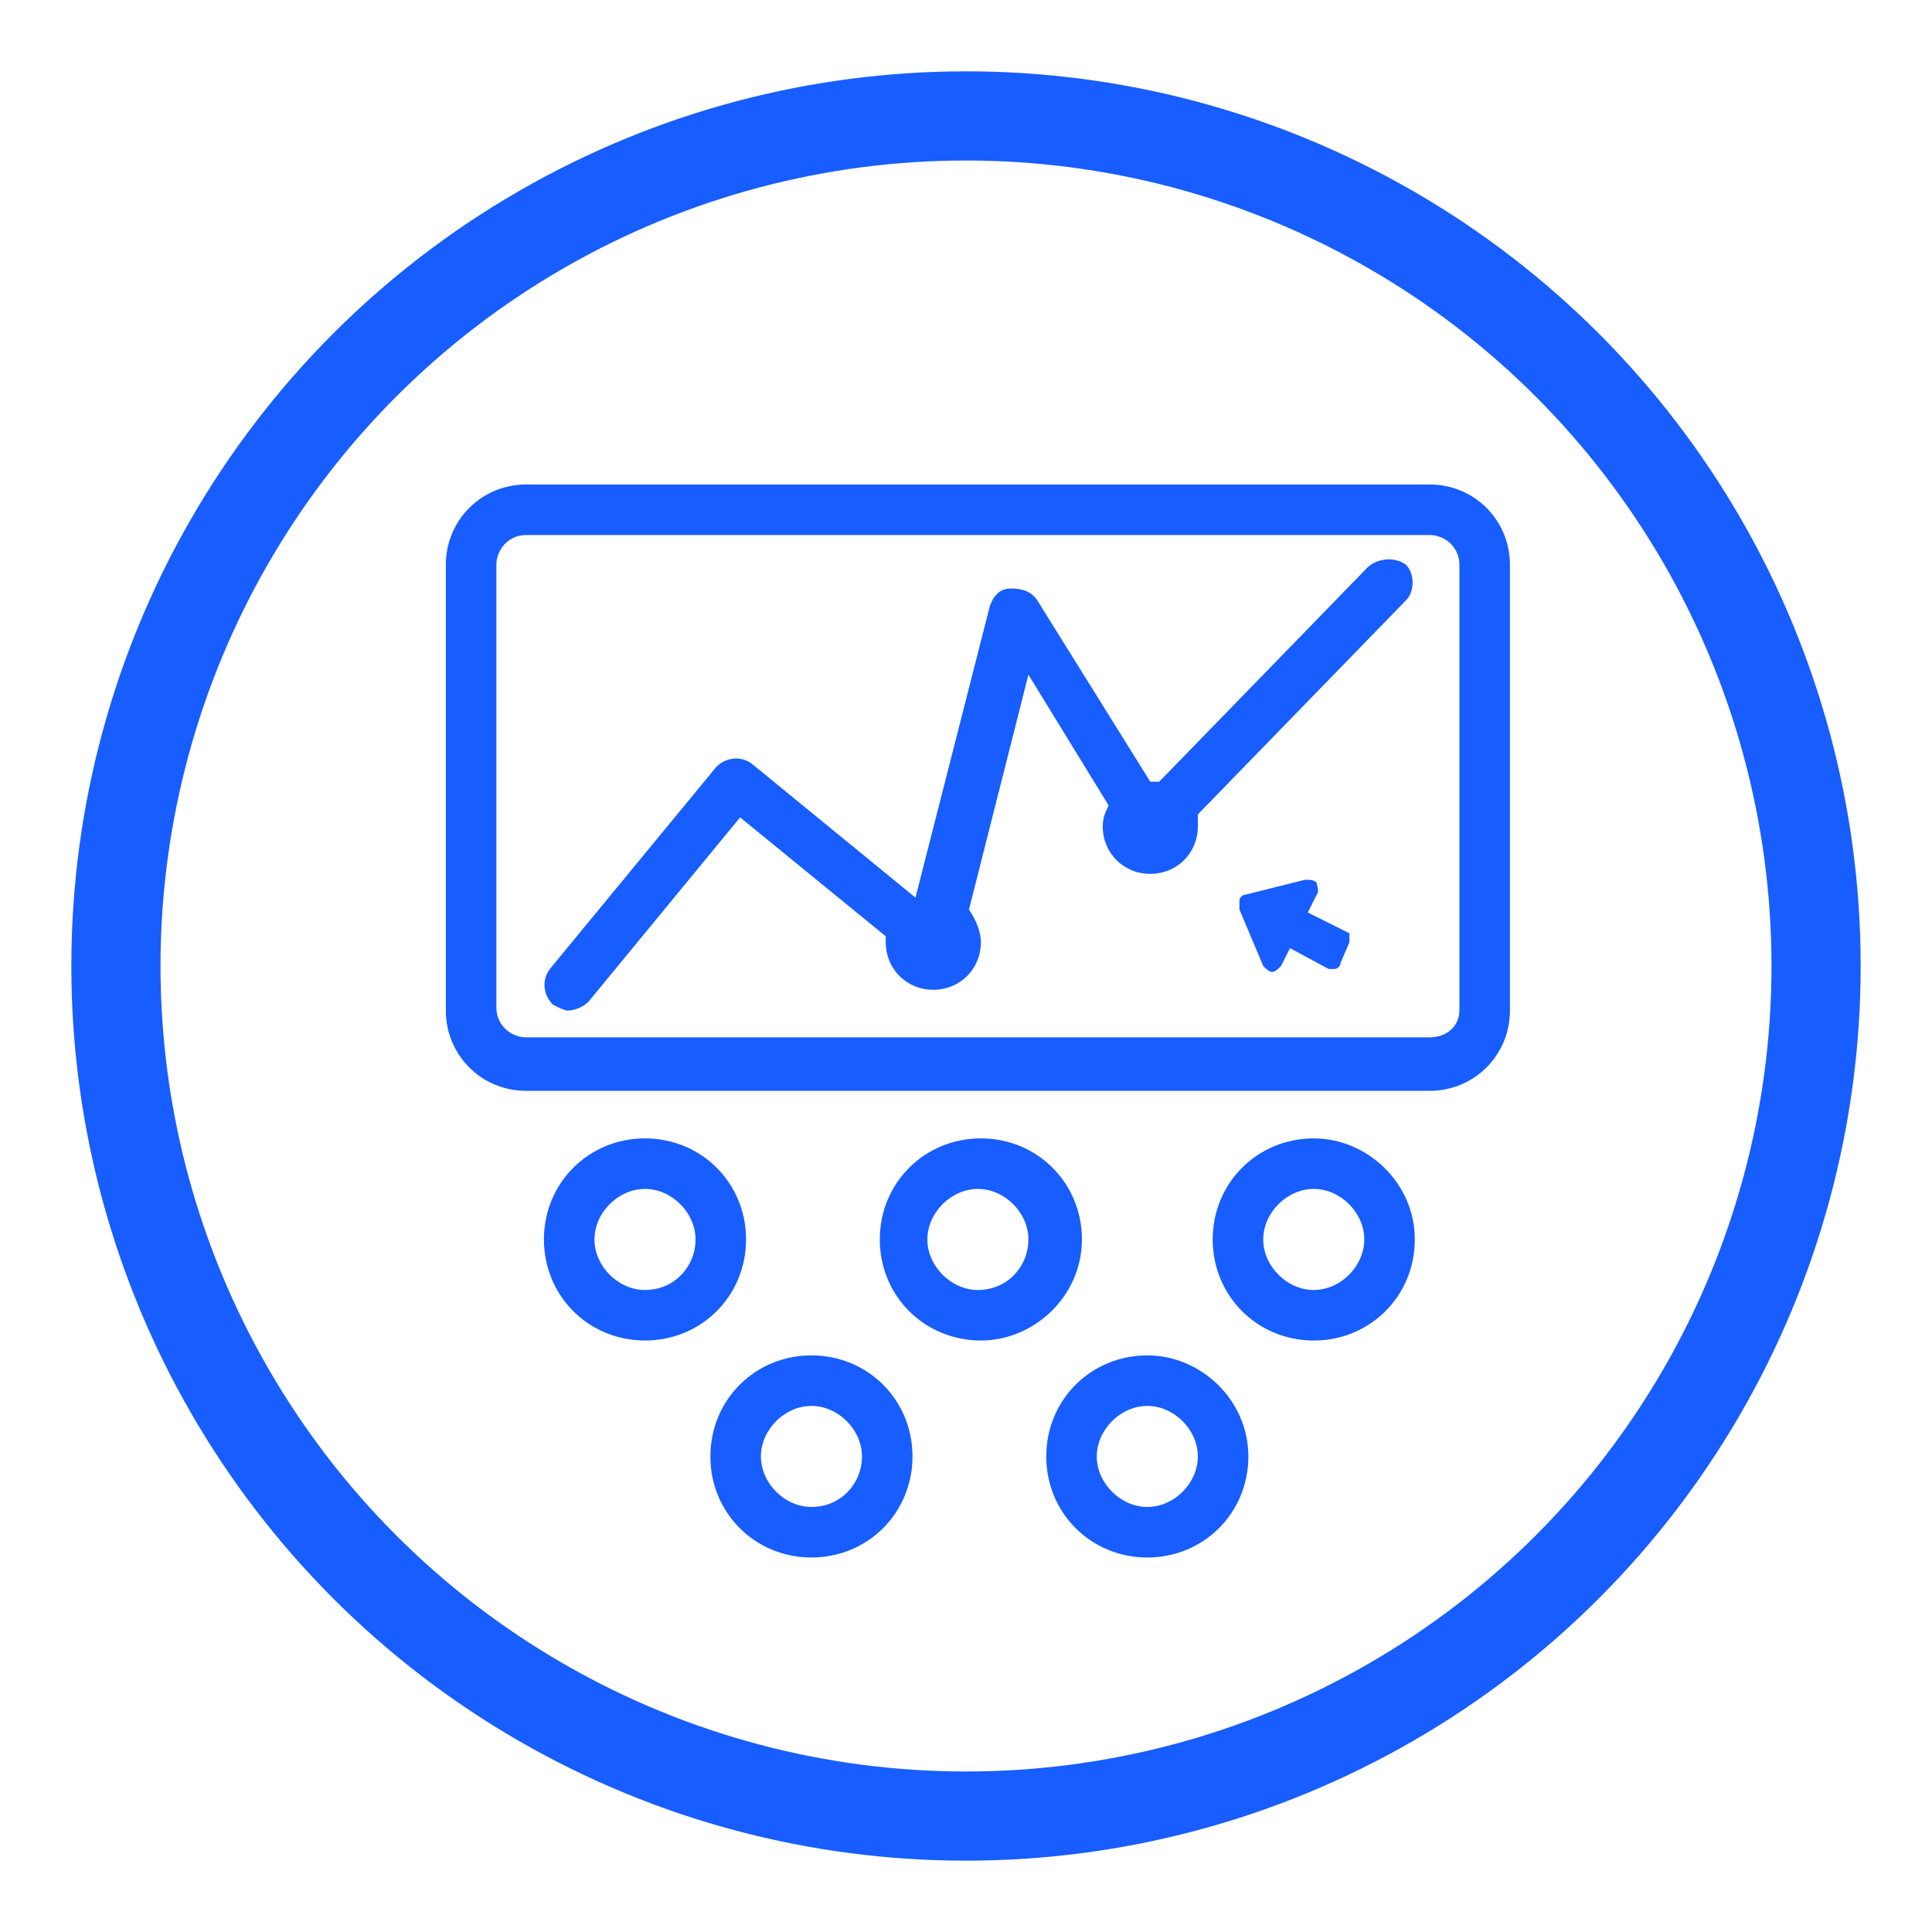 <?xml version="1.0" encoding="utf-8"?>
<!-- Generator: Adobe Illustrator 23.0.2, SVG Export Plug-In . SVG Version: 6.00 Build 0)  -->
<svg version="1.1" id="Layer_1" xmlns="http://www.w3.org/2000/svg" xmlns:xlink="http://www.w3.org/1999/xlink" x="0px" y="0px"
	 viewBox="0 0 65 65" style="enable-background:new 0 0 65 65;" xml:space="preserve">
<style type="text/css">
	.st0{display:none;fill:#286BFF;enable-background:new    ;}
	.st1{display:none;fill:#175DFF;enable-background:new    ;}
	.st2{display:none;fill:none;stroke:#2165FF;stroke-miterlimit:10;enable-background:new    ;}
	.st3{display:none;fill:#FFFFFF;}
	.st4{display:none;}
	.st5{display:inline;}
	.st6{fill:#1C73FF;}
	.st7{display:none;fill:#175DFF;}
	.st8{fill:none;stroke:#175DFF;stroke-width:3;stroke-miterlimit:10;}
	.st9{fill:#175DFF;}
</style>
<path class="st0" d="M20.2,46.5H24c1.5,0,2.7-1.1,2.7-2.5V20.7c0-1.4-1.2-2.5-2.7-2.5h-3.8v1H24c0.9,0,1.6,0.7,1.6,1.5V44
	c0,0.8-0.7,1.5-1.6,1.5h-3.8V46.5"/>
<path class="st1" d="M16.9,20.7c-1.2,0-2.2-0.9-2.2-2c0-1.1,1-2,2.2-2s2.2,0.9,2.2,2C19.1,19.8,18.1,20.7,16.9,20.7 M15.8,18.7
	c0,0.6,0.5,1,1.1,1s1.1-0.5,1.1-1s-0.5-1-1.1-1S15.8,18.1,15.8,18.7z"/>
<path class="st1" d="M16.9,38.9c-1.2,0-2.2-0.9-2.2-2c0-1.1,1-2,2.2-2s2.2,0.9,2.2,2C19.1,38,18.1,38.9,16.9,38.9 M15.8,36.9
	c0,0.6,0.5,1,1.1,1s1.1-0.5,1.1-1c0-0.6-0.5-1-1.1-1S15.8,36.4,15.8,36.9z"/>
<path class="st1" d="M16.9,48.1c-1.2,0-2.2-0.9-2.2-2c0-1.1,1-2,2.2-2s2.2,0.9,2.2,2C19.1,47.2,18.1,48.1,16.9,48.1 M15.8,46
	c0,0.6,0.5,1,1.1,1s1.1-0.5,1.1-1c0-0.6-0.5-1-1.1-1S15.8,45.5,15.8,46z"/>
<rect x="20.2" y="36.4" class="st0" width="8.7" height="1"/>
<path class="st1" d="M16.9,29.8c-1.2,0-2.2-0.9-2.2-2c0-1.1,1-2,2.2-2s2.2,0.9,2.2,2C19.1,28.9,18.1,29.8,16.9,29.8 M15.8,27.8
	c0,0.6,0.5,1,1.1,1s1.1-0.5,1.1-1c0-0.6-0.5-1-1.1-1S15.8,27.3,15.8,27.8z"/>
<rect x="20.2" y="27.3" class="st0" width="8.7" height="1"/>
<path class="st2" d="M35.4,25.1v3.2c0,3.6,3.2,6.5,6.6,6.5c3.4,0,6.6-2.9,6.6-6.5v-3.2c0-3.6-3.2-6.5-6.6-6.5
	C38.6,18.6,35.4,21.5,35.4,25.1z"/>
<path class="st2" d="M52.3,45.5v-4.4c0-2.6-5.6-6.4-10.2-6.4s-10.2,3.8-10.2,6.4v4.4"/>
<ellipse class="st3" cx="32.5" cy="32.9" rx="25.1" ry="23.3"/>
<path class="st1" d="M50.8,24.9c-0.4-0.4-0.9-0.6-1.4-0.6h-2.6v-5.1H41l-8.6-8.6L24,19.2h-6v5.1h-2.3c-1.1,0-2,0.9-2,2l0,20.7
	c0,0.5,0.2,1,0.6,1.4c0.4,0.4,0.9,0.6,1.4,0.6h11.1v1.8h-2.6v1.3h16.8v-1.3h-2.6v-1.8h11.1c1.1,0,2-0.9,2-2l0-20.7
	C51.4,25.7,51.2,25.2,50.8,24.9 M49.4,25.6c0.2,0,0.3,0.1,0.5,0.2c0.1,0.1,0.2,0.3,0.2,0.5l0,18.1h-3.2V25.6H49.4z M25.8,19.2
	l6.6-6.7l7.3,7.3l-7.3,7.3l-6.7-6.6l-0.6-0.6L25.8,19.2z M24.9,21.5l6.9,6.8v6.2l-6.9-6.8V21.5z M33.1,28.3l6.9-6.9v6.1l-6.9,6.9
	V28.3z M19.3,20.5h4.3v7.7l8.9,8.8l8.9-8.9v-7.5h4.2v23.8h-19c-0.3-3.9-3.4-6.9-7.3-7.3V20.5z M19.3,38.4c3.1,0.3,5.6,2.8,5.9,5.9
	h-5.9V38.4z M15,26.3c0-0.4,0.3-0.7,0.7-0.7h2.3v18.8h-3L15,26.3z M28,48.9h9v1.8h-9V48.9z M50,47c0,0.4-0.3,0.7-0.7,0.7H15.6
	c-0.2,0-0.3-0.1-0.5-0.2c-0.1-0.1-0.2-0.3-0.2-0.5l0-1.3h35.1L50,47z"/>
<path class="st1" d="M40.7,41.9c2.5,0,4.6-2.1,4.6-4.6c0-2.5-2.1-4.6-4.6-4.6s-4.6,2.1-4.6,4.6C36.1,39.8,38.1,41.9,40.7,41.9
	 M40.7,34c1.8,0,3.3,1.5,3.3,3.3s-1.5,3.3-3.3,3.3s-3.3-1.5-3.3-3.3S38.9,34,40.7,34"/>
<g class="st4">
	<g class="st5">
		<path class="st6" d="M18.8,50.2c-0.4,0-0.7-0.3-0.7-0.7V36.5c0-0.4,0.3-0.7,0.7-0.7c0.4,0,0.7,0.3,0.7,0.7v13.1
			C19.4,49.9,19.1,50.2,18.8,50.2z"/>
	</g>
</g>
<g class="st4">
	<g class="st5">
		<path class="st6" d="M18.8,25.4c-0.4,0-0.7-0.3-0.7-0.7v-7.8c0-0.4,0.3-0.7,0.7-0.7c0.4,0,0.7,0.3,0.7,0.7v7.8
			C19.4,25.1,19.1,25.4,18.8,25.4z"/>
	</g>
</g>
<g class="st4">
	<g class="st5">
		<path class="st6" d="M27.9,50.2c-0.4,0-0.7-0.3-0.7-0.7v-3.9c0-0.4,0.3-0.7,0.7-0.7c0.4,0,0.7,0.3,0.7,0.7v3.9
			C28.6,49.9,28.3,50.2,27.9,50.2z"/>
	</g>
</g>
<g class="st4">
	<g class="st5">
		<path class="st6" d="M27.9,34.5c-0.4,0-0.7-0.3-0.7-0.7v-17c0-0.4,0.3-0.7,0.7-0.7c0.4,0,0.7,0.3,0.7,0.7v17
			C28.6,34.2,28.3,34.5,27.9,34.5z"/>
	</g>
</g>
<g class="st4">
	<g class="st5">
		<path class="st6" d="M37.1,50.2c-0.4,0-0.7-0.3-0.7-0.7V37.8c0-0.4,0.3-0.7,0.7-0.7c0.4,0,0.7,0.3,0.7,0.7v11.8
			C37.7,49.9,37.4,50.2,37.1,50.2z"/>
	</g>
</g>
<g class="st4">
	<g class="st5">
		<path class="st6" d="M37.1,26.7c-0.4,0-0.7-0.3-0.7-0.7v-9.2c0-0.4,0.3-0.7,0.7-0.7c0.4,0,0.7,0.3,0.7,0.7V26
			C37.7,26.4,37.4,26.7,37.1,26.7z"/>
	</g>
</g>
<g class="st4">
	<g class="st5">
		<path class="st6" d="M46.2,50.2c-0.4,0-0.7-0.3-0.7-0.7V31.3c0-0.4,0.3-0.7,0.7-0.7c0.4,0,0.7,0.3,0.7,0.7v18.3
			C46.9,49.9,46.6,50.2,46.2,50.2z"/>
	</g>
</g>
<g class="st4">
	<g class="st5">
		<path class="st6" d="M46.2,20.1c-0.4,0-0.7-0.3-0.7-0.7v-2.6c0-0.4,0.3-0.7,0.7-0.7c0.4,0,0.7,0.3,0.7,0.7v2.6
			C46.9,19.9,46.6,20.1,46.2,20.1z"/>
	</g>
</g>
<g class="st4">
	<g class="st5">
		<path class="st6" d="M18.8,35.2c-2.5,0-4.6-2.1-4.6-4.6s2.1-4.6,4.6-4.6c2.5,0,4.6,2.1,4.6,4.6S21.3,35.2,18.8,35.2z M18.8,27.3
			c-1.8,0-3.3,1.5-3.3,3.3c0,1.8,1.5,3.3,3.3,3.3c1.8,0,3.3-1.5,3.3-3.3C22,28.8,20.6,27.3,18.8,27.3z"/>
	</g>
</g>
<g class="st4">
	<g class="st5">
		<path class="st6" d="M27.9,44.3c-2.5,0-4.6-2.1-4.6-4.6c0-2.5,2.1-4.6,4.6-4.6c2.5,0,4.6,2.1,4.6,4.6
			C32.5,42.3,30.4,44.3,27.9,44.3z M27.9,36.5c-1.8,0-3.3,1.5-3.3,3.3s1.5,3.3,3.3,3.3c1.8,0,3.3-1.5,3.3-3.3S29.7,36.5,27.9,36.5z"
			/>
	</g>
</g>
<g class="st4">
	<g class="st5">
		<path class="st6" d="M46.2,29.9c-2.5,0-4.6-2.1-4.6-4.6s2.1-4.6,4.6-4.6c2.5,0,4.6,2.1,4.6,4.6S48.8,29.9,46.2,29.9z M46.2,22.1
			c-1.8,0-3.3,1.5-3.3,3.3s1.5,3.3,3.3,3.3c1.8,0,3.3-1.5,3.3-3.3S48,22.1,46.2,22.1z"/>
	</g>
</g>
<g class="st4">
	<g class="st5">
		<path class="st6" d="M37.1,36.5c-2.5,0-4.6-2.1-4.6-4.6s2.1-4.6,4.6-4.6c2.5,0,4.6,2.1,4.6,4.6S39.6,36.5,37.1,36.5z M37.1,28.6
			c-1.8,0-3.3,1.5-3.3,3.3s1.5,3.3,3.3,3.3c1.8,0,3.3-1.5,3.3-3.3S38.9,28.6,37.1,28.6z"/>
	</g>
</g>
<path class="st7" d="M46.9,23v3h-4.5c-0.9-0.4-5.7-2.5-7.7-2.8c-0.6-0.1-1.3-0.1-2.1,0c-1.6,0.1-3.5,0.3-6.5-0.8
	c-0.5-0.2-1-0.1-1.4,0.1c-0.5,0.3-0.8,0.8-0.9,1.3c-0.1,0.6,0,1.4,0.3,2.2h-4.6v-3h-6.7v20h6.7v-3.2c0.4,0.3,0.9,0.5,1.5,0.5
	c0.3,0,0.5,0,0.8-0.1c0,0.6,0.2,1.1,0.6,1.6c0.5,0.6,1.2,0.9,1.9,0.9c0.3,0,0.6-0.1,1-0.2c0,0.5,0.2,1,0.6,1.4
	c0.5,0.6,1.2,0.9,1.9,0.9c0.5,0,1.1-0.2,1.6-0.5c0.1,0.5,0.2,1,0.6,1.3c0.5,0.6,1.2,0.8,1.9,0.8c0.5,0,1-0.1,1.4-0.4l1.5,1.2
	c0.5,0.4,1.1,0.6,1.7,0.6c0.1,0,0.2,0,0.3,0c0.7-0.1,1.2-0.4,1.6-0.9c0.3-0.3,0.4-0.7,0.5-1.2c0.4,0.2,0.9,0.3,1.4,0.2
	c0.7-0.1,1.2-0.4,1.6-0.9c0.3-0.4,0.4-0.8,0.5-1.2c0.3,0.1,0.7,0.1,1,0.1c0.7-0.1,1.2-0.4,1.6-0.9c0.4-0.5,0.5-1.1,0.5-1.7
	c0.2,0,0.4,0,0.6,0c0.4,0,0.7-0.2,1-0.4v2.2h6.7V23H46.9 M14.1,24.3h4.1v17.5h-4.1V24.3z M22,38.7c-0.6,0.5-1.5,0.5-1.9,0
	c-0.5-0.5-0.3-1.4,0.3-1.9l3.3-2.9c0.3-0.2,0.6-0.4,1-0.4c0,0,0,0,0,0c0.4,0,0.7,0.2,0.9,0.4c0.5,0.5,0.3,1.4-0.3,1.9L22,38.7z
	 M25.3,41c-0.6,0.5-1.5,0.5-1.9,0c-0.5-0.5-0.3-1.4,0.3-1.9l3.8-3.4c0.3-0.3,0.7-0.4,1-0.4c0.4,0,0.7,0.1,0.9,0.4
	c0.5,0.5,0.3,1.4-0.3,1.9L25.3,41z M28.7,43.1c-0.6,0.5-1.5,0.5-1.9,0c-0.5-0.5-0.3-1.4,0.3-1.9l3.2-2.8c0.3-0.2,0.6-0.4,1-0.4
	c0,0,0,0,0,0c0.4,0,0.7,0.2,0.9,0.4c0.2,0.3,0.3,0.6,0.3,0.9c0,0.4-0.2,0.7-0.5,1L28.7,43.1z M32.8,44.7c-0.6,0.5-1.5,0.5-1.9,0
	c-0.5-0.5-0.3-1.4,0.3-1.9l1.5-1.4c0.3-0.3,0.7-0.4,1-0.4c0.4,0,0.7,0.1,0.9,0.4c0.2,0.3,0.3,0.6,0.3,0.9c0,0.4-0.2,0.7-0.6,1
	L32.8,44.7z M46.5,39.6c-0.2,0.2-0.4,0.4-0.7,0.4c-0.3,0-0.7-0.1-1-0.3l-0.3-0.3c-0.3-0.2-0.7-0.2-0.9,0.1c-0.2,0.3-0.2,0.7,0.1,0.9
	c0.5,0.5,0.7,1.3,0.3,1.8c-0.2,0.2-0.4,0.4-0.7,0.4c-0.3,0-0.7-0.1-1-0.3L41.7,42c-0.2-0.2-0.6-0.2-0.8,0c-0.2,0.2-0.3,0.5-0.2,0.8
	c0.3,0.5,0.2,1,0,1.4c-0.2,0.2-0.4,0.4-0.7,0.4c-0.3,0-0.7-0.1-1-0.3l-0.8-0.6c-0.2-0.2-0.6-0.2-0.8,0c-0.2,0.2-0.3,0.6-0.1,0.8
	c0.3,0.5,0.4,1.1,0,1.5c-0.2,0.2-0.4,0.4-0.7,0.4c-0.4,0-0.7-0.1-1-0.3l-1.3-1.1l1-0.9c0.5-0.5,0.9-1.1,1-1.8
	c0.1-0.7-0.1-1.4-0.6-1.9c-0.5-0.6-1.2-0.8-1.9-0.8c0-0.1,0-0.2,0.1-0.3c0.1-0.7-0.1-1.4-0.6-1.9c-0.5-0.5-1.1-0.8-1.8-0.9
	c-0.1,0-0.3,0-0.4,0c0.1-0.7-0.1-1.3-0.6-1.8c-0.8-0.9-2.1-1.1-3.2-0.5c-0.1-0.5-0.2-0.9-0.6-1.3c-0.5-0.5-1.1-0.8-1.8-0.9
	c-0.7,0-1.4,0.2-1.9,0.7l-3.3,2.9v-8.4l5.4,0c0.4,0.4,0.9,0.8,1.5,1.1c2.6,1.2,4,1.3,5,1.4c0.7,0.1,0.9,0.1,1.1,0.4
	c2.5,2.8,5.7,2.9,6.9,2.8c0.2,0,0.4,0,0.6,0.1l3.5,2.6c0.6,0.5,1.3,1,1.9,1.4l0.7,0.5C46.7,38.2,46.9,39,46.5,39.6z M46.9,36.7
	l-6.1-4.5c-0.4-0.3-0.9-0.4-1.4-0.4c-1,0.1-3.7,0-5.8-2.4c-0.6-0.7-1.3-0.8-2-0.8c-0.9-0.1-2.1-0.2-4.5-1.3c-1.7-0.8-2-2.4-1.8-3.3
	c0-0.2,0.1-0.3,0.3-0.4c0.1,0,0.2-0.1,0.3,0c3.2,1.2,5.5,1.1,7.1,0.9c0.7-0.1,1.3-0.1,1.8,0c2,0.3,7.5,2.8,7.5,2.8l4.8,0V36.7z
	 M48.2,24.3h4.1v17.5h-4.1V24.3z"/>
<circle class="st8" cx="32.5" cy="32.5" r="28.6"/>
<path class="st7" d="M51.5,36.4v-6.1h-2.1c-0.2-0.9-0.4-1.8-0.7-2.7l1.8-1.1l-3.1-5.3l-1.8,1.1c-0.6-0.7-1.3-1.4-2-2l1.1-1.8
	l-5.3-3.1l-1.1,1.8c-0.9-0.3-1.8-0.6-2.7-0.7v-2.1h-6.1v2.1c-0.9,0.2-1.8,0.4-2.7,0.7l-1.1-1.8l-5.3,3.1l1.1,1.8
	c-0.7,0.6-1.4,1.3-2,2l-1.8-1.1l-3.1,5.3l1.8,1.1c-0.3,0.9-0.6,1.8-0.7,2.7h-2.1v6.1h2.1c0.2,0.9,0.4,1.8,0.7,2.7l-1.8,1.1l3.1,5.3
	l1.8-1.1c0.6,0.7,1.3,1.4,2,2l-1.1,1.8l5.3,3.1l1.1-1.8c0.9,0.3,1.8,0.6,2.7,0.7v2.1h6.1v-2.1c0.9-0.2,1.8-0.4,2.7-0.7l1.1,1.8
	l5.3-3.1l-1.1-1.8c0.7-0.6,1.4-1.3,2-2l1.8,1.1l3.1-5.3l-1.8-1.1c0.3-0.9,0.6-1.8,0.7-2.7H51.5 M48.8,40.6L47,43.8l-1.7-1L45,43.2
	c-0.7,0.9-1.6,1.8-2.5,2.5L42,46.1l1,1.7l-3.2,1.8l-1-1.7l-0.5,0.2c-1.1,0.4-2.3,0.8-3.5,0.9l-0.5,0.1v1.9h-3.7v-1.9l-0.5-0.1
	c-1.2-0.2-2.3-0.5-3.5-0.9l-0.5-0.2l-1,1.7l-3.2-1.8l1-1.7l-0.4-0.3c-0.9-0.7-1.8-1.6-2.5-2.5l-0.3-0.4l-1.7,1l-1.8-3.2l1.7-1
	l-0.2-0.5c-0.4-1.1-0.8-2.3-0.9-3.5l-0.1-0.5h-1.9v-3.7h1.9l0.1-0.5c0.2-1.2,0.5-2.3,0.9-3.5l0.2-0.5l-1.7-1l1.8-3.2l1.7,1l0.3-0.4
	c0.7-0.9,1.6-1.8,2.5-2.5l0.4-0.3l-1-1.7l3.2-1.8l1,1.7l0.5-0.2c1.1-0.4,2.3-0.8,3.5-0.9l0.5-0.1v-1.9h3.7v1.9l0.5,0.1
	c1.2,0.2,2.3,0.5,3.5,0.9l0.5,0.2l1-1.7l3.2,1.8l-1,1.7l0.4,0.3c0.9,0.7,1.8,1.6,2.5,2.5l0.3,0.4l1.7-1l1.8,3.2l-1.7,1l0.2,0.5
	c0.4,1.1,0.8,2.3,0.9,3.5l0.1,0.5h1.9v3.7h-1.9l-0.1,0.5c-0.2,1.2-0.5,2.3-0.9,3.5l-0.2,0.5L48.8,40.6z"/>
<rect x="31.9" y="40.5" class="st7" width="1.2" height="1.2"/>
<rect x="31.9" y="45.4" class="st7" width="1.2" height="1.2"/>
<path class="st7" d="M20.9,25.5v13l11,4.9v0.8h1.2v-0.8l11-4.9v-13l-11.6-5.2L20.9,25.5 M34.6,34.4l-0.3,0.2v1.1h-1.2v-2.6
	c0.7-0.3,1.2-0.9,1.2-1.7c0-1-0.8-1.8-1.8-1.8c-1,0-1.8,0.8-1.8,1.8c0,0.8,0.5,1.5,1.2,1.7v2.6h-1.2v-1.1l-0.3-0.2
	c-1-0.7-1.6-1.8-1.6-3c0-2,1.6-3.7,3.7-3.7c2,0,3.7,1.6,3.7,3.7C36.2,32.5,35.6,33.7,34.6,34.4z M30.7,36.9h3.7v1.2h-3.7V36.9z
	 M31.9,31.4c0-0.3,0.3-0.6,0.6-0.6s0.6,0.3,0.6,0.6c0,0.3-0.3,0.6-0.6,0.6S31.9,31.7,31.9,31.4z M31.9,26.5
	c-1.3,0.2-2.5,0.9-3.2,1.9L23,25.8l8.9-4V26.5z M33.2,26.5v-4.6l8.9,4l-5.6,2.5C35.6,27.4,34.5,26.7,33.2,26.5z M32.5,42.3
	l-10.4-4.6V26.8l5.9,2.6c-0.3,0.6-0.4,1.2-0.4,1.9c0,1.5,0.7,2.9,1.8,3.8v0.5h-1.2v1.2h1.2v2.4h6.1v-2.4h1.2v-1.2h-1.2v-0.5
	c1.2-0.9,1.8-2.3,1.8-3.8c0-0.7-0.1-1.3-0.4-1.9l5.9-2.6v10.9L32.5,42.3z"/>
<path class="st9" d="M36.4,41.7c0-1.9-1.5-3.4-3.4-3.4c-1.9,0-3.4,1.5-3.4,3.4c0,1.9,1.5,3.4,3.4,3.4C34.8,45.1,36.4,43.6,36.4,41.7
	 M32.9,43.4c-0.9,0-1.7-0.8-1.7-1.7c0-0.9,0.8-1.7,1.7-1.7c0.9,0,1.7,0.8,1.7,1.7C34.6,42.6,33.9,43.4,32.9,43.4z"/>
<path class="st9" d="M25.1,41.7c0-1.9-1.5-3.4-3.4-3.4c-1.9,0-3.4,1.5-3.4,3.4c0,1.9,1.5,3.4,3.4,3.4C23.6,45.1,25.1,43.6,25.1,41.7
	 M21.7,43.4c-0.9,0-1.7-0.8-1.7-1.7c0-0.9,0.8-1.7,1.7-1.7s1.7,0.8,1.7,1.7C23.4,42.6,22.7,43.4,21.7,43.4z"/>
<path class="st9" d="M44.2,38.3c-1.9,0-3.4,1.5-3.4,3.4c0,1.9,1.5,3.4,3.4,3.4s3.4-1.5,3.4-3.4C47.6,39.8,46,38.3,44.2,38.3
	 M44.2,43.4c-0.9,0-1.7-0.8-1.7-1.7c0-0.9,0.8-1.7,1.7-1.7s1.7,0.8,1.7,1.7C45.9,42.6,45.1,43.4,44.2,43.4z"/>
<path class="st9" d="M27.3,45.6c-1.9,0-3.4,1.5-3.4,3.4c0,1.9,1.5,3.4,3.4,3.4c1.9,0,3.4-1.5,3.4-3.4C30.7,47.1,29.2,45.6,27.3,45.6
	 M27.3,50.7c-0.9,0-1.7-0.8-1.7-1.7c0-0.9,0.8-1.7,1.7-1.7c0.9,0,1.7,0.8,1.7,1.7C29,49.9,28.3,50.7,27.3,50.7z"/>
<path class="st9" d="M38.6,45.6c-1.9,0-3.4,1.5-3.4,3.4c0,1.9,1.5,3.4,3.4,3.4c1.9,0,3.4-1.5,3.4-3.4C42,47.1,40.4,45.6,38.6,45.6
	 M38.6,50.7c-0.9,0-1.7-0.8-1.7-1.7c0-0.9,0.8-1.7,1.7-1.7c0.9,0,1.7,0.8,1.7,1.7C40.3,49.9,39.5,50.7,38.6,50.7z"/>
<path class="st9" d="M50.8,19c0-1.5-1.2-2.7-2.7-2.7H17.7c-1.5,0-2.7,1.2-2.7,2.7v15c0,1.5,1.2,2.7,2.7,2.7h30.4
	c1.5,0,2.7-1.2,2.7-2.7V19 M48.1,34.9H17.7c-0.5,0-1-0.4-1-1V19c0-0.5,0.4-1,1-1h30.4c0.5,0,1,0.4,1,1v15
	C49.1,34.5,48.7,34.9,48.1,34.9z"/>
<path class="st9" d="M46,19.1l-7,7.2c-0.1,0-0.2,0-0.3,0c0,0,0,0,0,0l-3.8-6.1c-0.2-0.3-0.5-0.4-0.9-0.4s-0.6,0.3-0.7,0.6l-2.5,9.8
	c0,0,0,0,0,0l-5.5-4.5c-0.4-0.3-0.9-0.2-1.2,0.1l-5.6,6.8c-0.3,0.4-0.2,0.9,0.1,1.2c0.2,0.1,0.4,0.2,0.5,0.2c0.2,0,0.5-0.1,0.7-0.3
	l5.1-6.2l4.9,4c0,0.1,0,0.1,0,0.2c0,0.9,0.7,1.6,1.6,1.6c0.9,0,1.6-0.7,1.6-1.6c0-0.4-0.2-0.8-0.4-1.1l2-7.9l2.7,4.4
	c-0.1,0.2-0.2,0.4-0.2,0.7c0,0.9,0.7,1.6,1.6,1.6c0.9,0,1.6-0.7,1.6-1.6c0-0.1,0-0.3,0-0.4l7-7.2c0.3-0.3,0.3-0.9,0-1.2
	C46.9,18.7,46.3,18.8,46,19.1"/>
<path class="st9" d="M45.4,31.4C45.4,31.4,45.4,31.4,45.4,31.4l-1.4-0.7l0.3-0.6c0,0,0,0,0,0c0.1-0.1,0-0.3,0-0.4
	c-0.1-0.1-0.2-0.1-0.4-0.1l-2,0.5c-0.1,0-0.2,0.1-0.2,0.2c0,0.1,0,0.2,0,0.3v0c0,0,0,0,0,0l0.8,1.9h0c0.1,0.1,0.2,0.2,0.3,0.2
	c0,0,0,0,0,0c0.1,0,0.2-0.1,0.3-0.2c0,0,0,0,0,0l0.3-0.6l1.3,0.7c0,0,0,0,0,0c0,0,0.1,0,0.1,0c0,0,0.1,0,0.1,0
	c0.1,0,0.2-0.1,0.2-0.2c0,0,0,0,0,0l0.3-0.7c0,0,0,0,0,0c0-0.1,0-0.2,0-0.3C45.5,31.5,45.5,31.5,45.4,31.4"/>
</svg>
